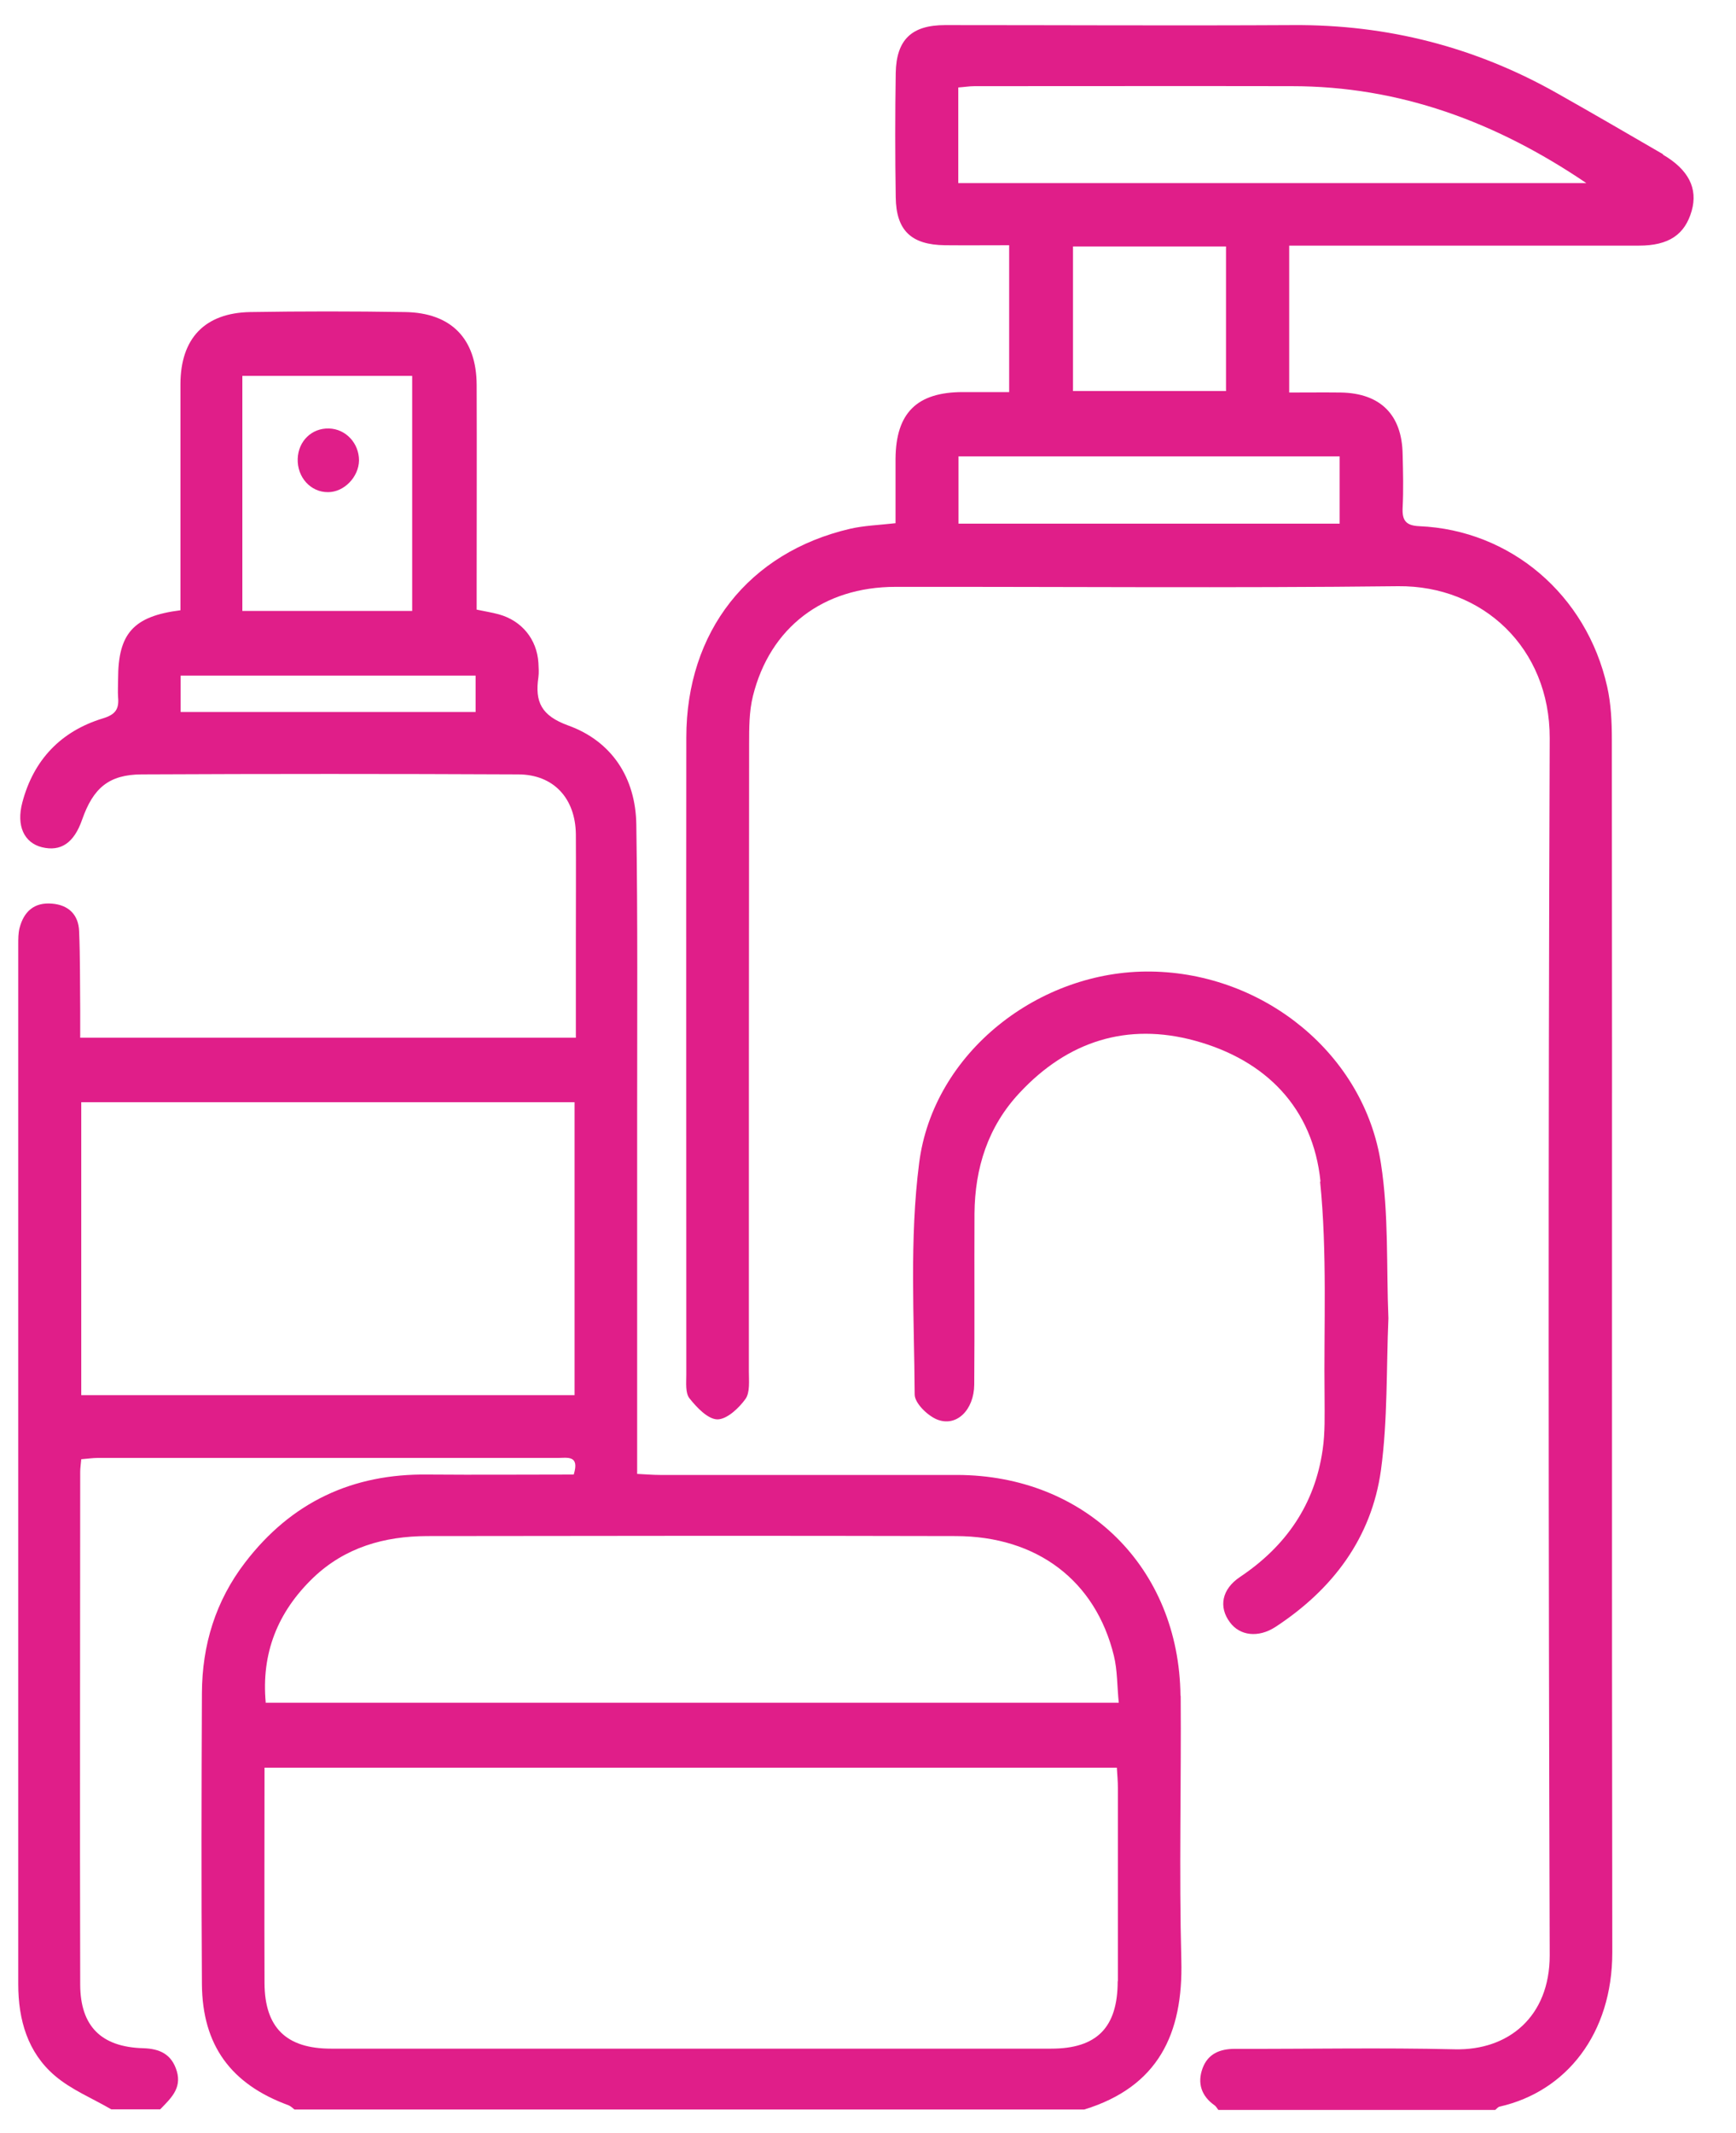 <svg width="35" height="43" viewBox="0 0 35 43" fill="none" xmlns="http://www.w3.org/2000/svg">
<g id="Group 10703">
<path id="Vector" d="M23.8 34.184C23.774 31.597 21.882 29.735 19.295 29.73C17.299 29.73 15.3 29.73 13.305 29.73C13.159 29.73 13.017 29.717 12.846 29.709V29.22C12.846 26.937 12.846 24.65 12.846 22.367C12.846 20.454 12.858 18.54 12.829 16.622C12.816 15.678 12.335 14.94 11.455 14.623C10.911 14.425 10.782 14.146 10.855 13.649C10.868 13.554 10.859 13.456 10.855 13.361C10.825 12.885 10.52 12.511 10.057 12.383C9.915 12.344 9.773 12.323 9.61 12.288V11.821C9.61 10.465 9.615 9.113 9.61 7.757C9.606 6.826 9.096 6.303 8.164 6.29C7.126 6.273 6.083 6.273 5.045 6.29C4.127 6.307 3.642 6.822 3.638 7.736C3.638 9.118 3.638 10.499 3.638 11.881C3.638 12.022 3.638 12.168 3.638 12.301C2.685 12.421 2.381 12.773 2.381 13.687C2.381 13.812 2.372 13.936 2.381 14.056C2.402 14.292 2.329 14.404 2.072 14.481C1.231 14.738 0.677 15.313 0.45 16.176C0.325 16.648 0.488 16.987 0.844 17.077C1.226 17.171 1.492 16.991 1.655 16.523C1.879 15.884 2.192 15.614 2.853 15.609C5.384 15.597 7.911 15.597 10.443 15.609C11.164 15.609 11.601 16.094 11.61 16.815C11.614 17.515 11.61 18.21 11.61 18.909C11.61 19.574 11.61 20.239 11.61 20.917H1.617C1.617 20.72 1.617 20.544 1.617 20.368C1.612 19.836 1.617 19.299 1.595 18.767C1.582 18.437 1.381 18.24 1.046 18.214C0.69 18.184 0.48 18.373 0.394 18.707C0.368 18.81 0.368 18.922 0.368 19.033C0.368 26.023 0.368 33.008 0.368 39.998C0.368 40.71 0.557 41.371 1.106 41.839C1.437 42.122 1.861 42.294 2.243 42.517H3.23C3.436 42.302 3.668 42.1 3.565 41.749C3.462 41.405 3.221 41.294 2.883 41.285C2.042 41.26 1.621 40.843 1.617 40.007C1.608 36.561 1.617 33.116 1.617 29.67C1.617 29.589 1.63 29.511 1.638 29.413C1.763 29.404 1.866 29.387 1.969 29.387C5.058 29.387 8.152 29.387 11.241 29.387C11.434 29.387 11.691 29.323 11.567 29.722C10.597 29.722 9.615 29.73 8.632 29.722C7.105 29.7 5.873 30.279 4.942 31.494C4.346 32.27 4.075 33.158 4.071 34.128C4.062 36.085 4.058 38.037 4.071 39.994C4.08 41.225 4.655 42.01 5.817 42.435C5.86 42.452 5.899 42.491 5.938 42.521H21.86C23.349 42.062 23.856 40.998 23.817 39.513C23.77 37.737 23.817 35.956 23.804 34.18L23.8 34.184ZM4.886 7.577H8.31V12.314H4.886V7.577ZM9.589 14.352H3.642V13.618H9.589V14.352ZM11.584 28.121H1.638V22.217H11.584V28.121ZM22.534 39.934C22.534 40.869 22.114 41.294 21.191 41.294C16.351 41.294 11.511 41.294 6.676 41.294C5.77 41.294 5.337 40.869 5.333 39.972C5.328 38.539 5.333 37.106 5.333 35.63H22.517C22.526 35.776 22.538 35.909 22.538 36.038C22.538 37.338 22.538 38.633 22.538 39.934H22.534ZM5.358 34.326C5.264 33.322 5.599 32.489 6.319 31.798C6.959 31.189 7.748 30.966 8.606 30.962C12.163 30.957 15.716 30.953 19.273 30.962C20.912 30.966 22.088 31.863 22.457 33.373C22.53 33.669 22.521 33.987 22.556 34.321H5.363L5.358 34.326Z" fill="#E01E89"/>
<path id="Vector_2" d="M33.531 3.11C32.823 2.699 32.115 2.287 31.399 1.883C29.747 0.948 27.971 0.493 26.07 0.506C23.731 0.519 21.393 0.506 19.054 0.506C18.381 0.506 18.072 0.798 18.059 1.471C18.046 2.304 18.046 3.141 18.059 3.973C18.067 4.647 18.372 4.934 19.05 4.943C19.483 4.947 19.917 4.943 20.346 4.943V7.903C20.015 7.903 19.715 7.903 19.415 7.903C18.484 7.903 18.063 8.324 18.055 9.246C18.055 9.68 18.055 10.113 18.055 10.546C17.707 10.585 17.42 10.594 17.141 10.658C15.094 11.134 13.837 12.73 13.837 14.867C13.833 19.149 13.837 23.427 13.837 27.709C13.837 27.872 13.815 28.078 13.901 28.186C14.047 28.37 14.27 28.606 14.463 28.61C14.656 28.61 14.897 28.383 15.03 28.198C15.124 28.065 15.098 27.829 15.098 27.641C15.098 23.427 15.098 19.218 15.103 15.004C15.103 14.678 15.103 14.339 15.18 14.03C15.523 12.649 16.596 11.829 18.055 11.829C21.431 11.825 24.813 11.855 28.189 11.816C29.893 11.799 31.249 13.061 31.244 14.88C31.214 23.058 31.219 31.236 31.244 39.414C31.244 40.65 30.412 41.332 29.331 41.307C27.855 41.272 26.374 41.302 24.898 41.298C24.594 41.298 24.354 41.397 24.246 41.688C24.135 41.989 24.221 42.251 24.491 42.439C24.521 42.461 24.538 42.499 24.564 42.529H30.146C30.176 42.504 30.206 42.465 30.24 42.461C31.579 42.156 32.506 40.993 32.506 39.354C32.493 31.202 32.506 23.054 32.497 14.901C32.497 14.55 32.48 14.185 32.403 13.842C31.987 11.984 30.451 10.684 28.614 10.606C28.335 10.594 28.267 10.482 28.279 10.229C28.297 9.873 28.288 9.517 28.279 9.16C28.267 8.358 27.829 7.925 27.031 7.912C26.683 7.908 26.331 7.912 25.992 7.912V4.951H26.477C28.666 4.951 30.854 4.951 33.042 4.951C33.647 4.951 33.969 4.728 34.106 4.252C34.235 3.801 34.046 3.419 33.523 3.115L33.531 3.11ZM27.009 9.199V10.555H19.325V9.199H27.009ZM21.633 7.882V4.968H24.718V7.882H21.633ZM19.32 3.69V1.763C19.441 1.755 19.544 1.737 19.646 1.737C21.779 1.737 23.912 1.733 26.044 1.737C28.211 1.737 30.15 2.45 31.982 3.69H19.32Z" fill="#E01E89"/>
<path id="Vector_3" d="M26.615 23.817C26.761 25.255 26.688 26.709 26.705 28.16C26.705 28.516 26.718 28.876 26.666 29.224C26.508 30.327 25.924 31.168 25.002 31.785C24.628 32.034 24.568 32.395 24.796 32.699C24.997 32.974 25.37 33.017 25.714 32.794C26.868 32.039 27.653 31 27.842 29.631C27.979 28.623 27.949 27.589 27.992 26.572C27.949 25.529 28.001 24.478 27.842 23.457C27.507 21.252 25.486 19.613 23.204 19.583C20.951 19.552 18.814 21.217 18.531 23.444C18.334 24.98 18.432 26.551 18.441 28.108C18.441 28.28 18.694 28.529 18.887 28.61C19.282 28.773 19.638 28.422 19.642 27.907C19.651 26.757 19.642 25.611 19.647 24.461C19.655 23.543 19.917 22.71 20.556 22.028C21.526 20.986 22.727 20.604 24.092 20.977C25.521 21.367 26.473 22.333 26.623 23.817H26.615Z" fill="#E01E89"/>
<path id="Vector_4" d="M6.628 8.637C6.285 8.629 6.015 8.89 6.002 9.246C5.989 9.62 6.264 9.924 6.615 9.92C6.937 9.92 7.233 9.615 7.238 9.281C7.238 8.933 6.972 8.646 6.633 8.637H6.628Z" fill="#E01E89"/>
</g>
</svg>
